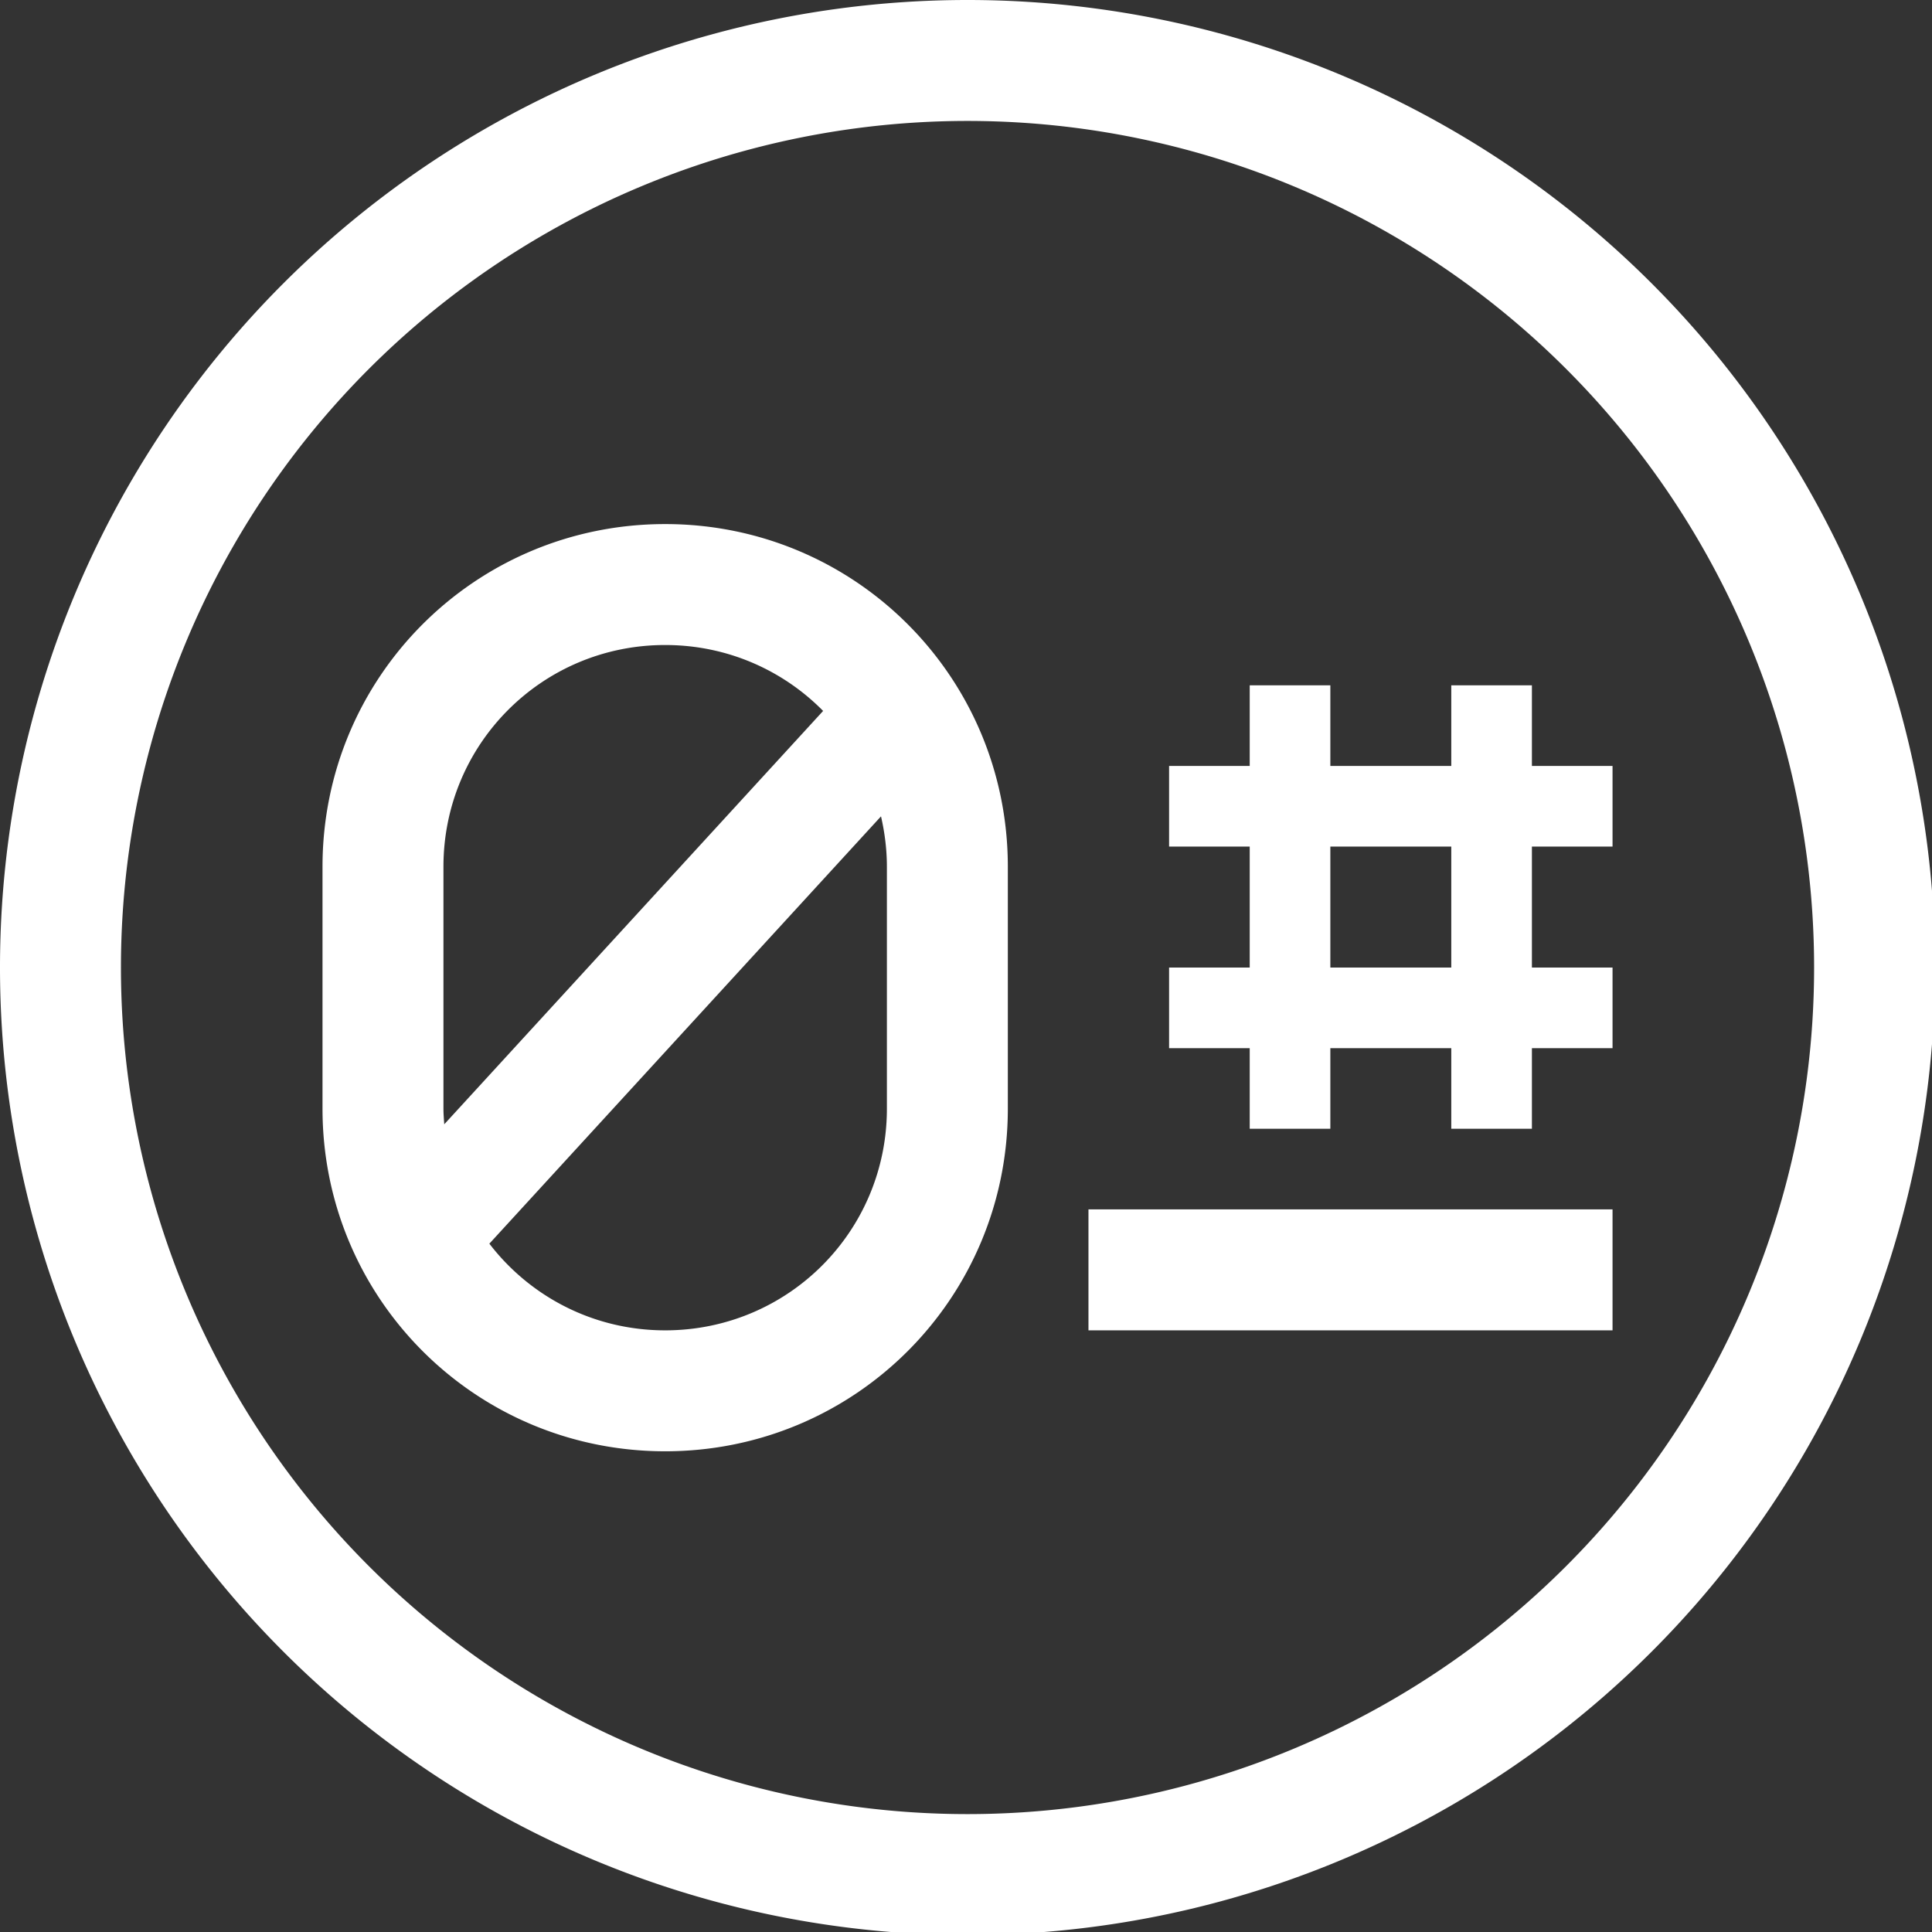 <?xml version="1.0" encoding="UTF-8" standalone="no"?>
<svg
   xmlns:dc="http://purl.org/dc/elements/1.1/"
   xmlns:cc="http://creativecommons.org/ns#"
   xmlns:rdf="http://www.w3.org/1999/02/22-rdf-syntax-ns#"
   xmlns:svg="http://www.w3.org/2000/svg"
   xmlns="http://www.w3.org/2000/svg"
   xmlns:sodipodi="http://sodipodi.sourceforge.net/DTD/sodipodi-0.dtd"
   xmlns:inkscape="http://www.inkscape.org/namespaces/inkscape"
   width="48"
   height="48"
   viewBox="0 0 12.7 12.7"
   version="1.1"
   id="svg4"
   sodipodi:docname="0trace.svg"
   inkscape:version="0.92.5 (2060ec1f9f, 2020-04-08)">
  <rect x="0" y="0" width="12.7" height="12.7" fill="#333333" stroke="none"/>
  <defs
     id="defs8">
  <style
     id="current-color-scheme"
     type="text/css">
      .ColorScheme-Highlight {
        color:#FFFFFF;
      }
  </style>
  </defs>
  <path
     class="ColorScheme-Highlight"
     style="fill:currentColor"
     d="M 24 0 A 24 24 0 0 0 0 24 A 24 24 0 0 0 24 48 A 24 24 0 0 0 48 24 A 24 24 0 0 0 24 0 z M 24 3 A 21 21 0 0 1 45 24 A 21 21 0 0 1 24 45 A 21 21 0 0 1 3 24 A 21 21 0 0 1 24 3 z M 16.5 13 C 11.791 13 8 16.791 8 21.5 L 8 27.5 C 8 32.209 11.791 36 16.5 36 C 21.209 36 25 32.209 25 27.5 L 25 21.5 C 25 16.791 21.209 13 16.5 13 z M 16.5 16 C 18.037 16 19.422 16.625 20.418 17.635 L 11.02 27.889 C 11.011 27.76 11 27.631 11 27.5 L 11 21.5 C 11 18.453 13.453 16 16.5 16 z M 31 17 L 31 19 L 29 19 L 29 21 L 31 21 L 31 24 L 29 24 L 29 26 L 31 26 L 31 28 L 33 28 L 33 26 L 36 26 L 36 28 L 38 28 L 38 26 L 40 26 L 40 24 L 38 24 L 38 21 L 40 21 L 40 19 L 38 19 L 38 17 L 36 17 L 36 19 L 33 19 L 33 17 L 31 17 z M 21.854 20.25 C 21.946 20.652 22 21.069 22 21.5 L 22 27.5 C 22 30.547 19.547 33 16.5 33 C 14.717 33 13.142 32.157 12.139 30.85 L 21.854 20.25 z M 33 21 L 36 21 L 36 24 L 33 24 L 33 21 z M 27 30 L 27 33 L 40 33 L 40 30 L 27 30 z "
     transform="scale(0.265)"
     id="path817" />
</svg>
